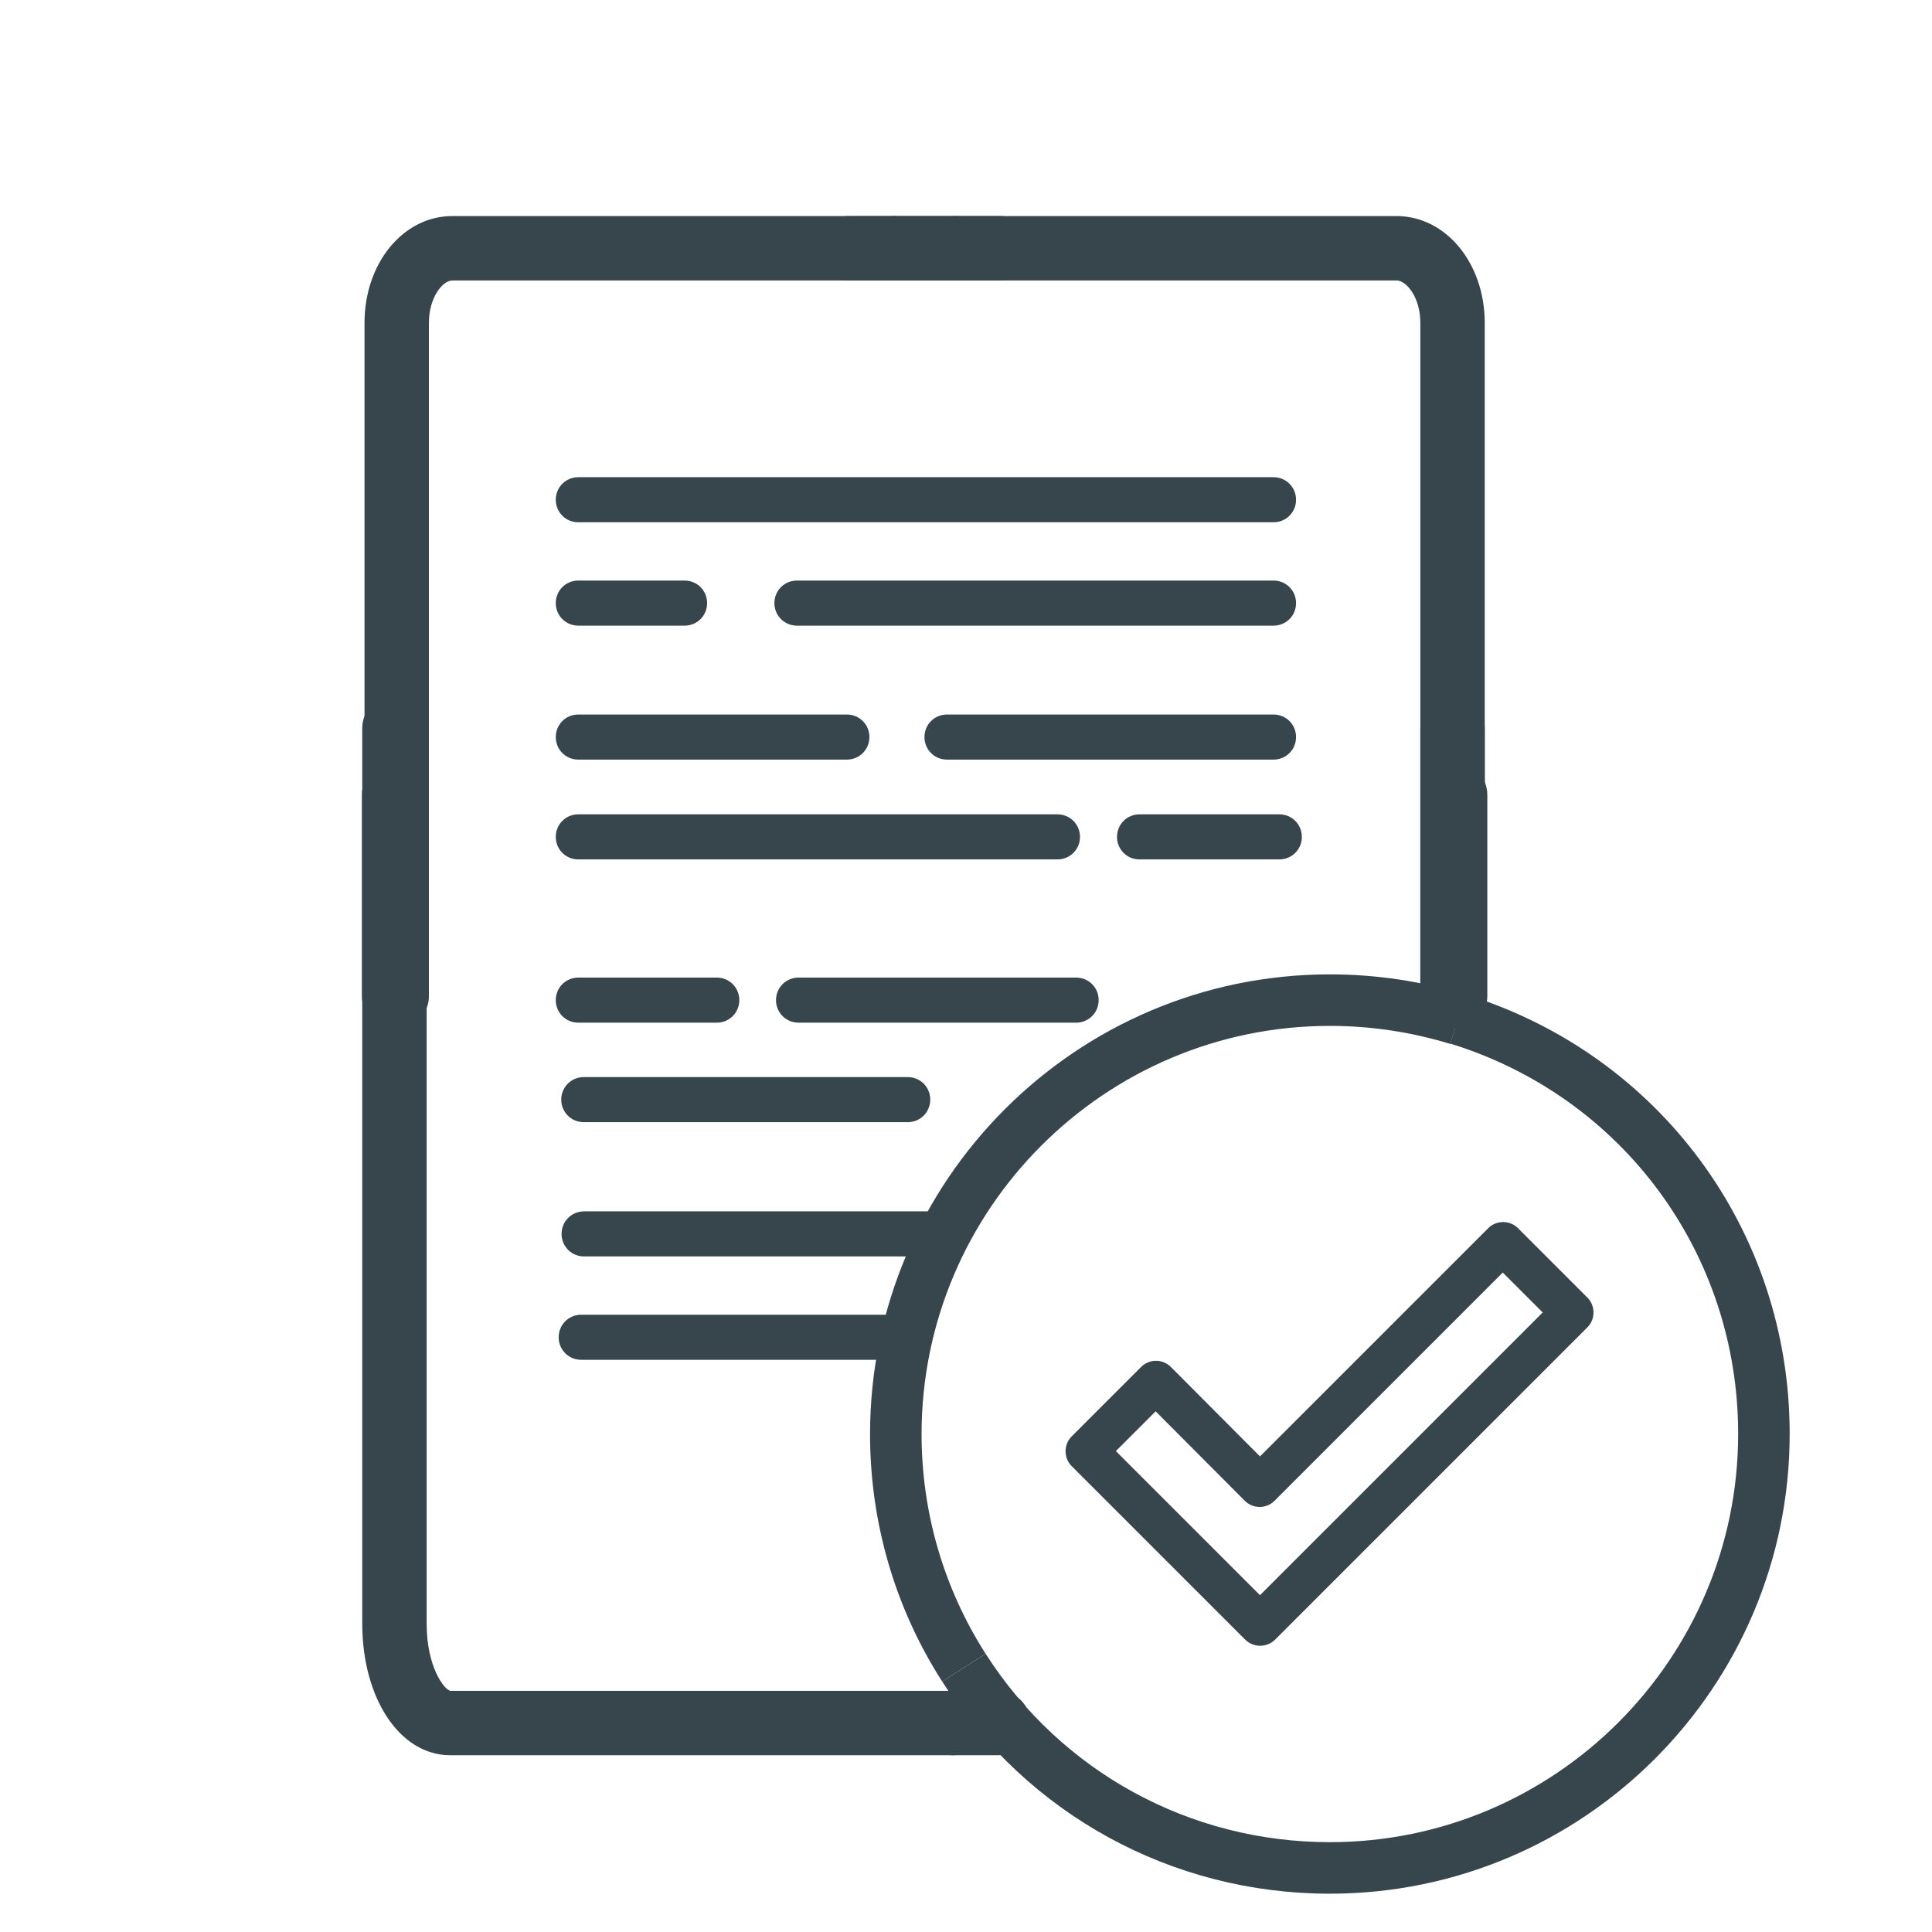 <?xml version="1.0" encoding="UTF-8"?>
<svg id="Layer_1" data-name="Layer 1" xmlns="http://www.w3.org/2000/svg" viewBox="0 0 60 60">
  <defs>
    <style>
      .cls-1 {
        fill: #37464c;
        stroke-width: 0px;
      }
    </style>
  </defs>
  <g>
    <path class="cls-1" d="m45.11,31.94c-.55,0-1-.45-1-1v-8.33c0-.55.45-1,1-1s1,.45,1,1v8.33c0,.55-.45,1-1,1Z"/>
    <path class="cls-1" d="m31,54.51h-1.41c-.55,0-1-.45-1-1s.45-1,1-1h1.41c.55,0,1,.45,1,1s-.45,1-1,1Z"/>
    <path class="cls-1" d="m29.59,54.51h-15.61c-1.56,0-2.73-1.76-2.73-4.09v-27.81c0-.55.45-1,1-1s1,.45,1,1v27.81c0,1.37.56,2.07.74,2.09h15.61c.55,0,1,.45,1,1s-.45,1-1,1Z"/>
  </g>
  <g>
    <path class="cls-1" d="m39.13,51.11h0c-.17,0-.34-.07-.46-.19l-5.39-5.39c-.25-.25-.25-.67,0-.92l2.16-2.16c.12-.12.29-.19.46-.19h0c.17,0,.34.07.46.19l2.77,2.78,7.09-7.09c.25-.25.67-.25.92,0l2.16,2.16c.25.25.25.67,0,.92l-9.7,9.7c-.12.12-.29.19-.46.19Zm-4.47-6.04l4.47,4.47,8.78-8.78-1.24-1.24-7.09,7.09c-.12.12-.29.19-.46.19h0c-.17,0-.34-.07-.46-.19l-2.77-2.78-1.24,1.24Z"/>
    <path class="cls-1" d="m41.29,58.81c-4.89,0-9.39-2.46-12.03-6.59l1.35-.86c2.35,3.67,6.34,5.85,10.69,5.85,6.99,0,12.68-5.69,12.68-12.68,0-5.6-3.59-10.47-8.94-12.12l.47-1.53c6.02,1.86,10.07,7.34,10.07,13.65,0,7.87-6.4,14.28-14.28,14.28Z"/>
    <path class="cls-1" d="m29.26,52.22c-1.47-2.29-2.24-4.95-2.24-7.68,0-7.87,6.4-14.28,14.28-14.28,1.43,0,2.85.21,4.21.63l-.47,1.53c-1.21-.37-2.46-.56-3.74-.56-6.99,0-12.68,5.69-12.68,12.68,0,2.43.69,4.79,1.99,6.82l-1.35.86Z"/>
  </g>
  <path class="cls-1" d="m39.55,16.22h-21.59c-.39,0-.7-.31-.7-.7s.31-.7.7-.7h21.59c.39,0,.7.31.7.7s-.31.7-.7.7Z"/>
  <path class="cls-1" d="m39.55,19.43h-14.8c-.39,0-.7-.31-.7-.7s.31-.7.7-.7h14.8c.39,0,.7.31.7.7s-.31.7-.7.7Z"/>
  <path class="cls-1" d="m21.26,19.43h-3.3c-.39,0-.7-.31-.7-.7s.31-.7.7-.7h3.3c.39,0,.7.31.7.7s-.31.7-.7.7Z"/>
  <path class="cls-1" d="m39.55,23.59h-10.14c-.39,0-.7-.31-.7-.7s.31-.7.7-.7h10.14c.39,0,.7.31.7.7s-.31.7-.7.7Z"/>
  <path class="cls-1" d="m26.3,23.59h-8.34c-.39,0-.7-.31-.7-.7s.31-.7.7-.7h8.34c.39,0,.7.31.7.7s-.31.7-.7.7Z"/>
  <path class="cls-1" d="m39.73,26.69h-4.34c-.39,0-.7-.31-.7-.7s.31-.7.7-.7h4.34c.39,0,.7.31.7.7s-.31.7-.7.7Z"/>
  <path class="cls-1" d="m32.84,26.69h-14.88c-.39,0-.7-.31-.7-.7s.31-.7.7-.7h14.88c.39,0,.7.31.7.7s-.31.7-.7.7Z"/>
  <path class="cls-1" d="m28.15,42.23h-10.1c-.39,0-.7-.31-.7-.7s.31-.7.7-.7h10.1c.39,0,.7.31.7.7s-.31.7-.7.7Z"/>
  <path class="cls-1" d="m29.19,39.02h-11.05c-.39,0-.7-.31-.7-.7s.31-.7.7-.7h11.05c.39,0,.7.31.7.7s-.31.7-.7.7Z"/>
  <path class="cls-1" d="m28.19,34.85h-10.06c-.39,0-.7-.31-.7-.7s.31-.7.7-.7h10.06c.39,0,.7.31.7.7s-.31.7-.7.7Z"/>
  <path class="cls-1" d="m22.26,31.76h-4.3c-.39,0-.7-.31-.7-.7s.31-.7.7-.7h4.3c.39,0,.7.31.7.7s-.31.7-.7.7Z"/>
  <path class="cls-1" d="m33.42,31.76h-8.62c-.39,0-.7-.31-.7-.7s.31-.7.7-.7h8.62c.39,0,.7.31.7.7s-.31.7-.7.7Z"/>
  <g>
    <path class="cls-1" d="m12.24,31.94c-.55,0-1-.45-1-1v-6.26c0-.55.45-1,1-1s1,.45,1,1v6.26c0,.55-.45,1-1,1Z"/>
    <path class="cls-1" d="m27.76,8.71h-1.41c-.55,0-1-.45-1-1s.45-1,1-1h1.41c.55,0,1,.45,1,1s-.45,1-1,1Z"/>
    <path class="cls-1" d="m45.11,31.94c-.55,0-1-.45-1-1V10.03c0-.81-.44-1.32-.74-1.32h-15.61c-.55,0-1-.45-1-1s.45-1,1-1h15.61c1.53,0,2.74,1.46,2.74,3.32v20.91c0,.55-.45,1-1,1Z"/>
  </g>
  <g>
    <path class="cls-1" d="m45.19,31.94c-.55,0-1-.45-1-1v-6.26c0-.55.45-1,1-1s1,.45,1,1v6.26c0,.55-.45,1-1,1Z"/>
    <path class="cls-1" d="m31.08,8.71h-1.41c-.55,0-1-.45-1-1s.45-1,1-1h1.41c.55,0,1,.45,1,1s-.45,1-1,1Z"/>
    <path class="cls-1" d="m12.32,31.94c-.55,0-1-.45-1-1V10.03c0-1.86,1.2-3.32,2.73-3.32h15.61c.55,0,1,.45,1,1s-.45,1-1,1h-15.61c-.3,0-.73.52-.73,1.32v20.91c0,.55-.45,1-1,1Z"/>
  </g>
</svg>